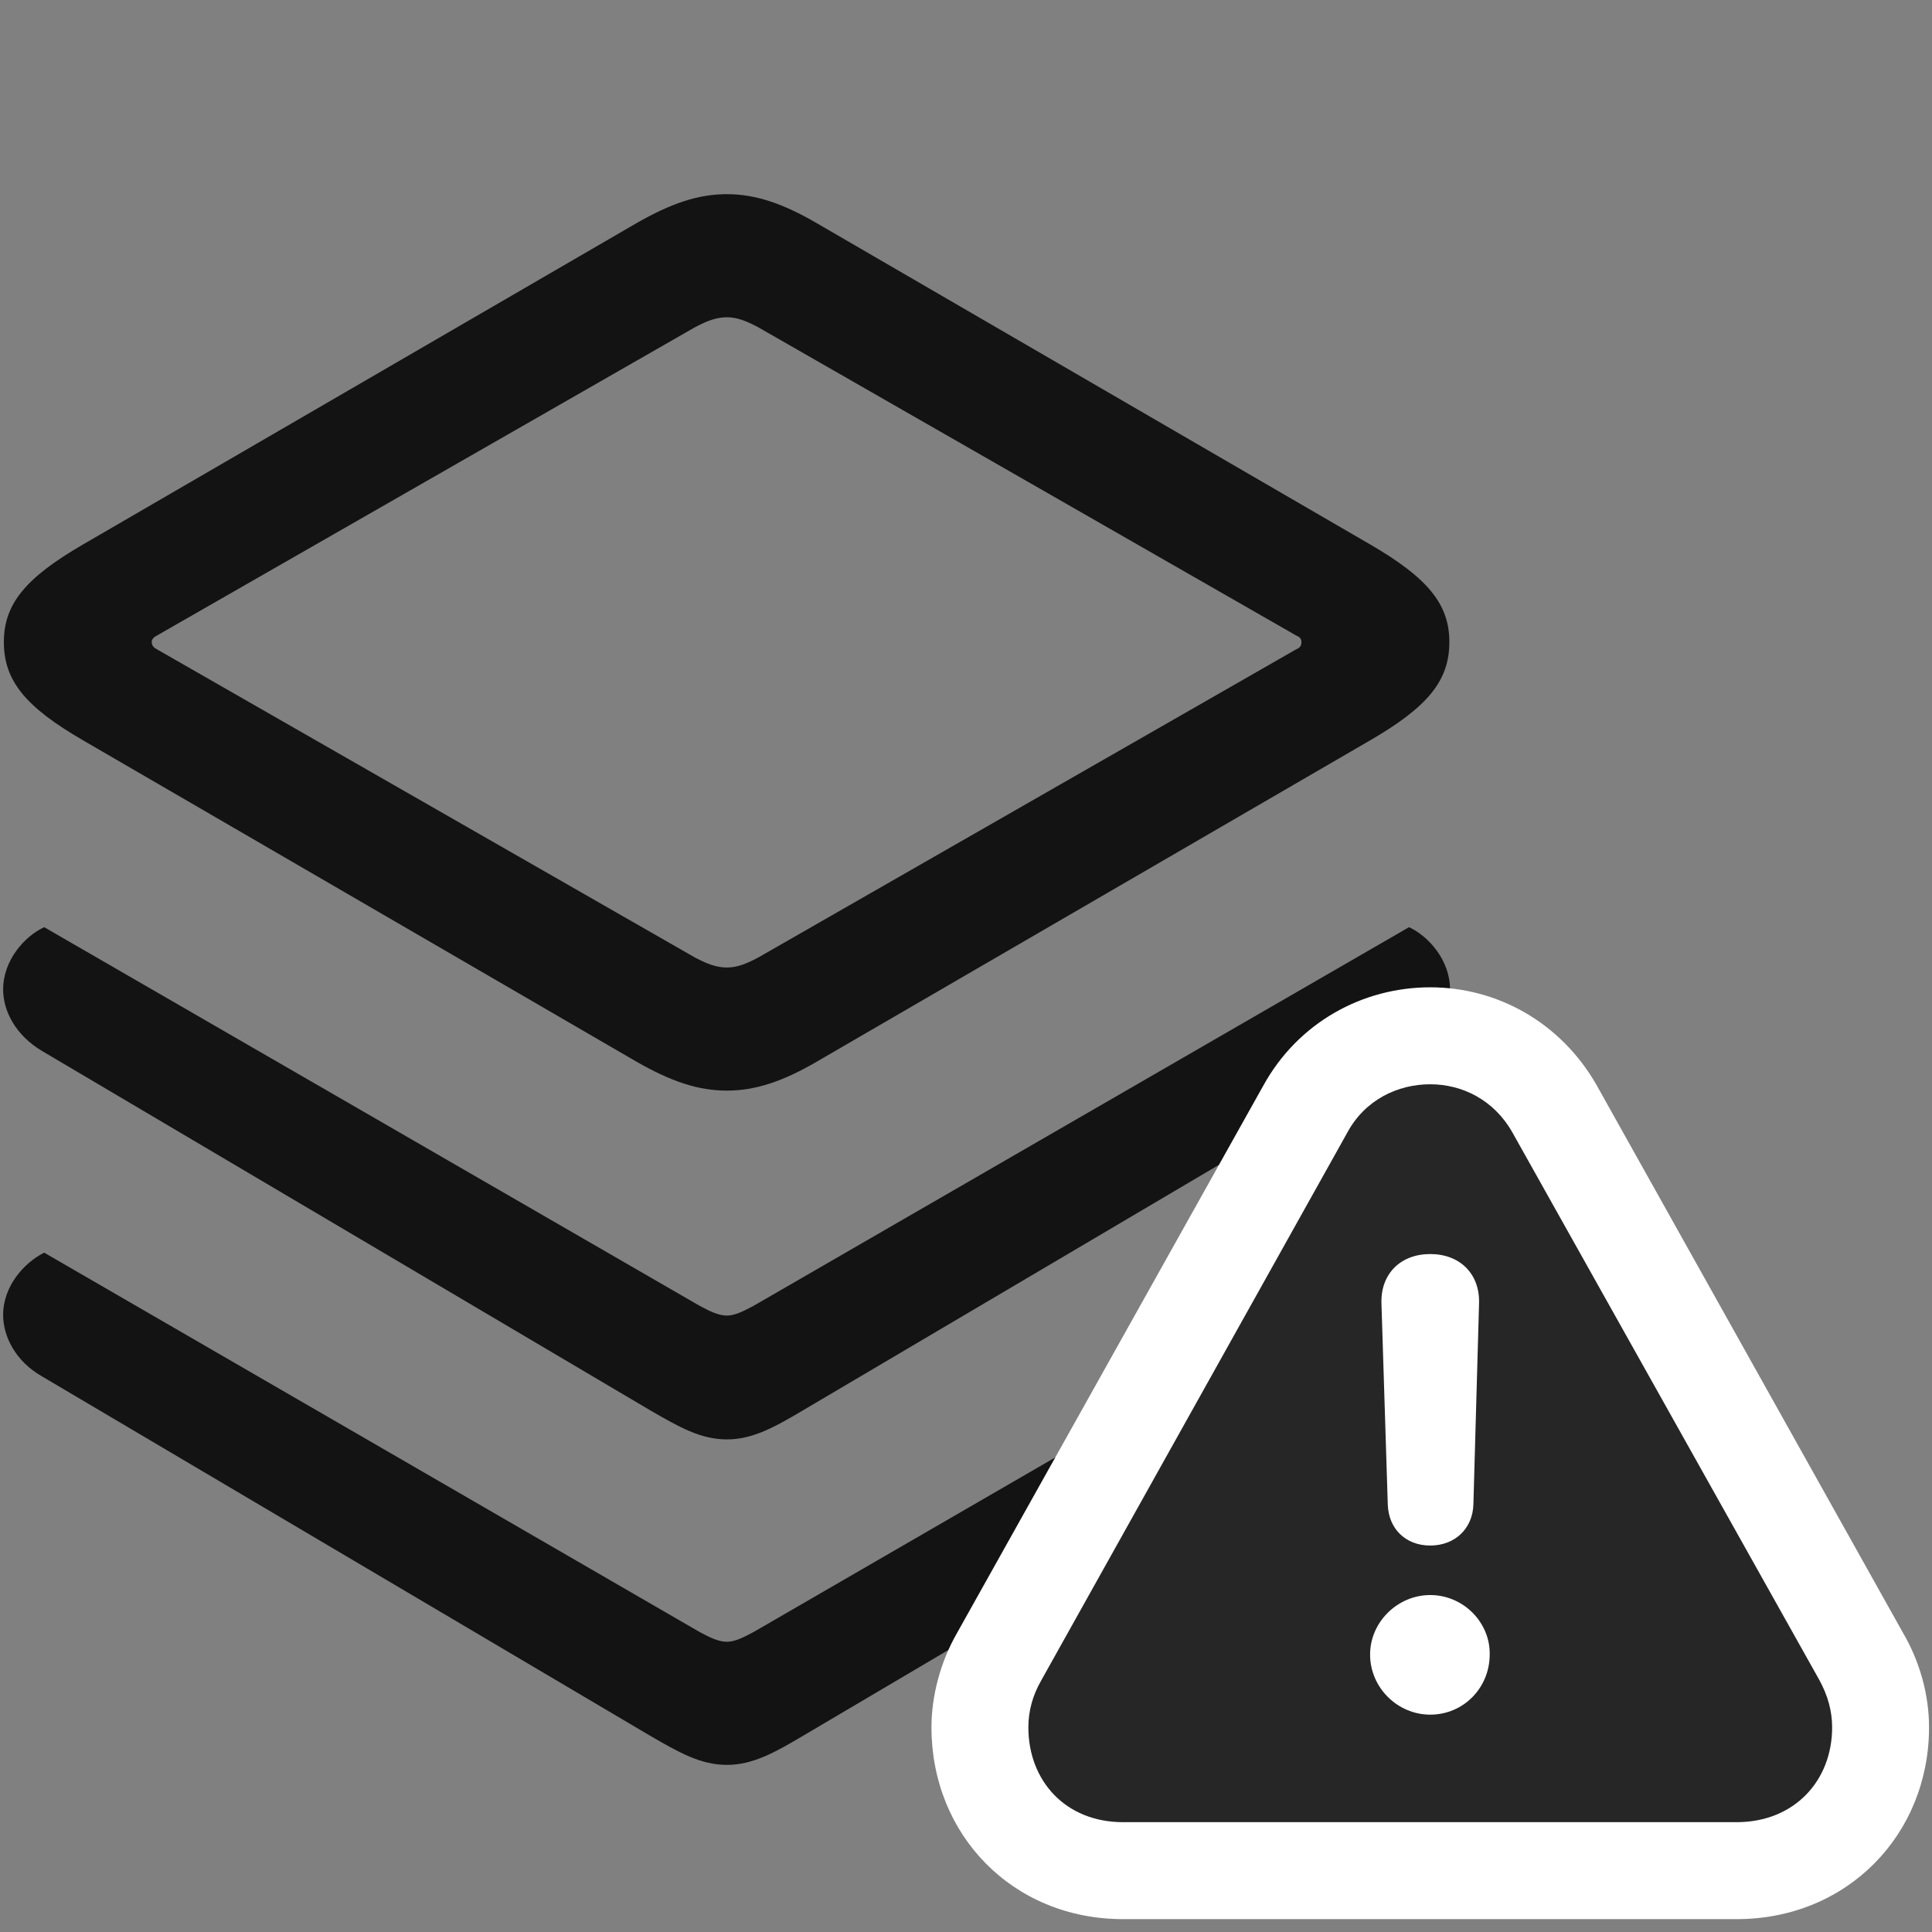 <svg width="32" height="32" viewBox="0 0 32 32" fill="none" xmlns="http://www.w3.org/2000/svg">
<rect x="0" y="0" width="32" height="32" fill="#808080" stroke="none"/>
<g clip-path="url(#clip0_2207_20021)">
<path d="M12.041 29.232C12.463 29.232 12.826 29.033 13.318 28.74L23.384 22.798C23.806 22.552 24.017 22.142 24.017 21.779C24.017 21.298 23.666 20.912 23.338 20.748L12.486 27.029C12.31 27.123 12.17 27.193 12.041 27.193C11.9 27.193 11.759 27.123 11.584 27.029L0.732 20.748C0.404 20.912 0.052 21.298 0.052 21.779C0.052 22.142 0.263 22.552 0.697 22.798L10.752 28.74C11.256 29.033 11.607 29.232 12.041 29.232Z" fill="black" fill-opacity="0.85"/>
<path d="M12.041 23.841C12.463 23.841 12.826 23.642 13.318 23.349L23.384 17.408C23.818 17.138 24.017 16.751 24.017 16.388C24.017 15.908 23.666 15.509 23.338 15.357L12.486 21.626C12.31 21.72 12.17 21.79 12.041 21.79C11.9 21.79 11.759 21.72 11.584 21.626L0.732 15.357C0.404 15.509 0.052 15.908 0.052 16.388C0.052 16.751 0.263 17.15 0.697 17.408L10.752 23.349C11.256 23.642 11.607 23.841 12.041 23.841Z" fill="black" fill-opacity="0.85"/>
<path d="M12.041 18.064C12.509 18.064 12.967 17.912 13.529 17.584L22.693 12.263C23.642 11.712 24.006 11.279 24.006 10.634C24.006 10.002 23.642 9.568 22.693 9.017L13.529 3.697C12.967 3.369 12.509 3.216 12.041 3.216C11.56 3.216 11.115 3.369 10.541 3.697L1.377 9.017C0.427 9.568 0.064 10.002 0.064 10.634C0.064 11.279 0.427 11.712 1.377 12.263L10.541 17.584C11.115 17.912 11.56 18.064 12.041 18.064ZM12.041 16.025C11.865 16.025 11.713 15.966 11.513 15.861L2.595 10.752C2.549 10.728 2.513 10.693 2.513 10.634C2.513 10.587 2.549 10.552 2.595 10.529L11.513 5.419C11.713 5.314 11.865 5.255 12.041 5.255C12.205 5.255 12.357 5.314 12.556 5.419L21.474 10.529C21.533 10.552 21.556 10.587 21.556 10.634C21.556 10.693 21.533 10.728 21.474 10.752L12.556 15.861C12.357 15.966 12.205 16.025 12.041 16.025Z" fill="black" fill-opacity="0.85"/>
<path d="M18.603 31.787H28.763C30.603 31.787 31.951 30.38 31.951 28.611C31.951 28.072 31.799 27.521 31.517 27.04L26.443 17.97C25.846 16.927 24.791 16.353 23.689 16.353C22.564 16.353 21.498 16.939 20.924 17.982L15.849 27.052C15.58 27.521 15.428 28.083 15.428 28.611C15.428 30.38 16.763 31.787 18.603 31.787Z" fill="white"/>
<path d="M18.603 30.181H28.763C29.724 30.181 30.346 29.49 30.346 28.611C30.346 28.341 30.275 28.084 30.134 27.826L25.049 18.755C24.744 18.216 24.217 17.959 23.689 17.959C23.15 17.959 22.611 18.216 22.318 18.755L17.244 27.837C17.103 28.084 17.033 28.341 17.033 28.611C17.033 29.49 17.642 30.181 18.603 30.181Z" fill="black" fill-opacity="0.85"/>
<path d="M23.689 28.4C23.15 28.4 22.693 27.955 22.693 27.404C22.693 26.865 23.15 26.419 23.689 26.419C24.24 26.419 24.685 26.877 24.674 27.404C24.674 27.955 24.24 28.4 23.689 28.4ZM23.689 25.599C23.279 25.599 22.998 25.318 22.986 24.919L22.881 21.58C22.869 21.099 23.197 20.771 23.689 20.771C24.181 20.771 24.509 21.099 24.498 21.58L24.404 24.919C24.392 25.318 24.099 25.599 23.689 25.599Z" fill="white"/>
</g>
<defs>
<clipPath id="clip0_2207_20021">
<rect width="31.898" height="31.652" fill="white" transform="translate(0.052 0.134)"/>
</clipPath>
</defs>
</svg>
